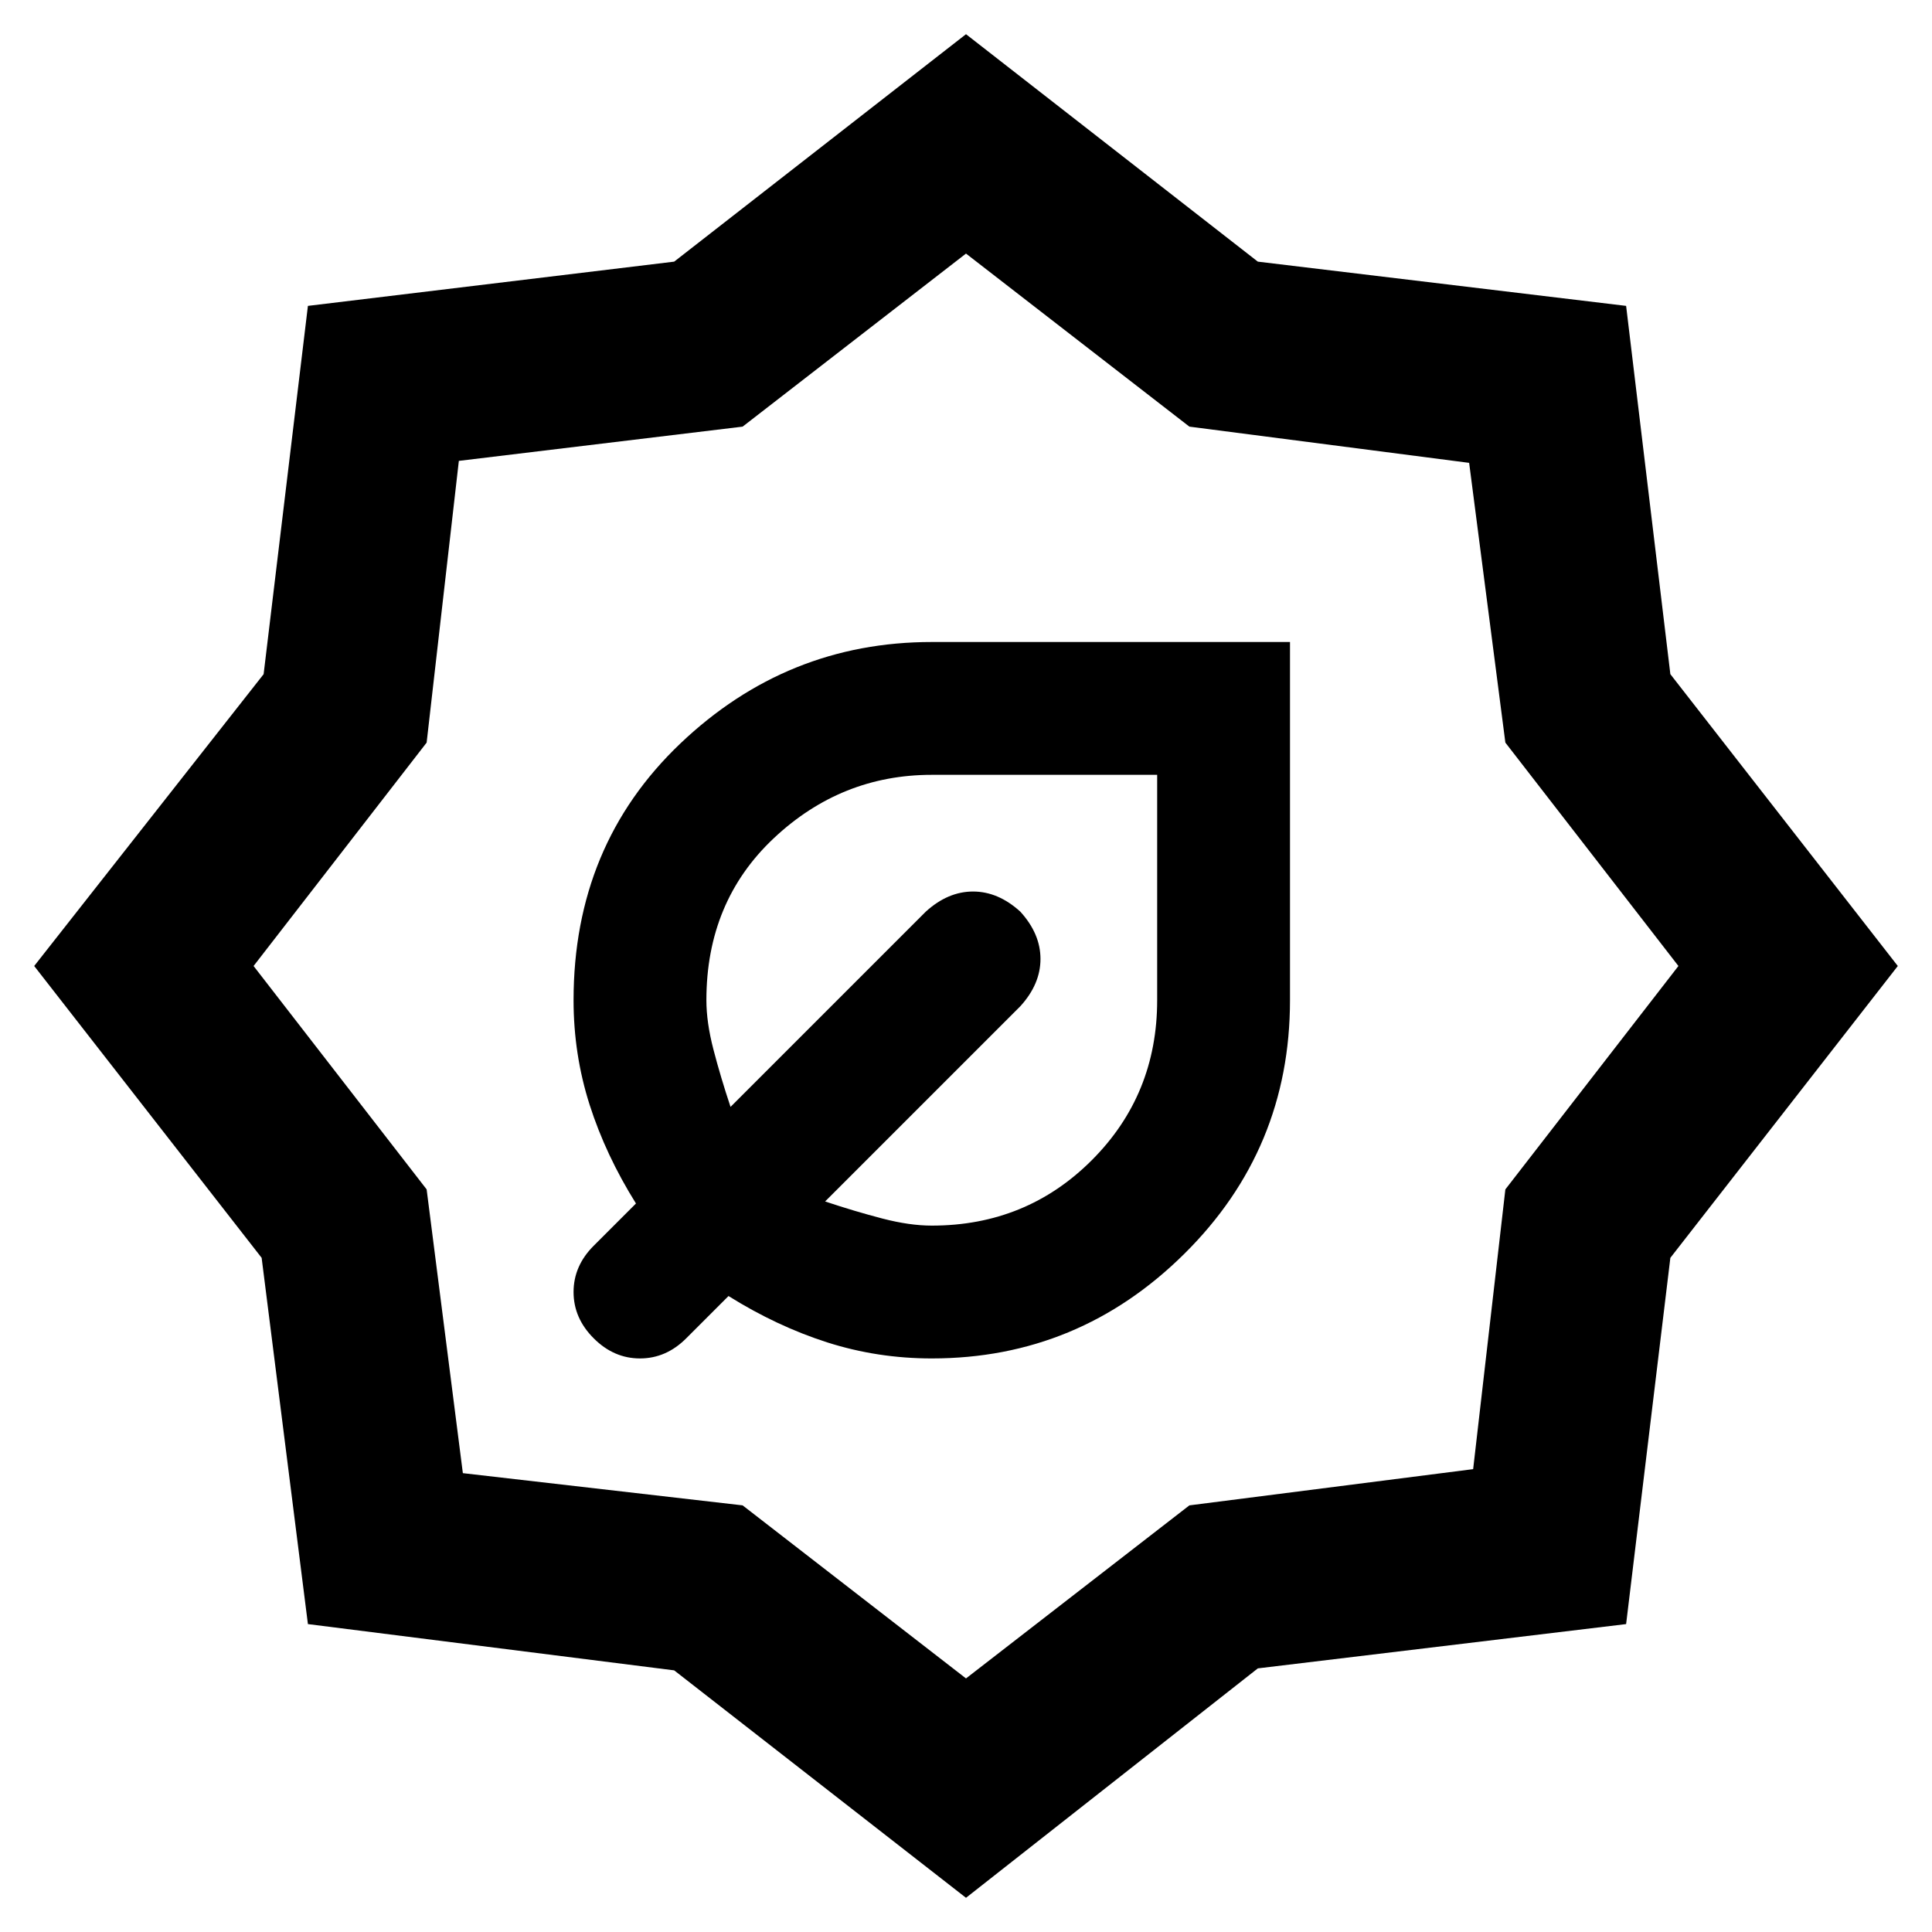 <svg xmlns="http://www.w3.org/2000/svg" height="40" width="40"><path d="M19.292 28.125q-1.125 0-2.167-.333-1.042-.334-2.042-.959l-.875.875q-.416.417-.958.417t-.958-.417q-.417-.416-.417-.958t.417-.958l.875-.875q-.625-1-.959-2.042-.333-1.042-.333-2.167 0-3.208 2.208-5.312 2.209-2.104 5.209-2.104h7.416v7.416q0 3.084-2.187 5.25-2.188 2.167-5.229 2.167Zm0-2.75q1.958 0 3.312-1.354 1.354-1.354 1.354-3.313v-4.666h-4.666q-1.875 0-3.271 1.312-1.396 1.313-1.396 3.354 0 .459.146 1.021.146.563.354 1.188l4.042-4.042q.458-.417.979-.417.521 0 .979.417.417.458.417.979 0 .521-.417.979l-4.042 4.042q.625.208 1.188.354.562.146 1.021.146ZM20 39.292l-6.042-4.709-7.583-.958-.958-7.583L.708 20l4.75-6.042.917-7.625 7.583-.916L20 .708l6.042 4.709 7.625.916.916 7.625L39.292 20l-4.709 6.042-.916 7.583-7.625.917Zm0-4.542 4.625-3.583 5.875-.75.667-5.792L34.75 20l-3.583-4.625-.75-5.792-5.792-.75L20 5.25l-4.625 3.583-5.875.709-.667 5.833L5.25 20l3.583 4.625.75 5.875 5.792.667Z"/></svg>